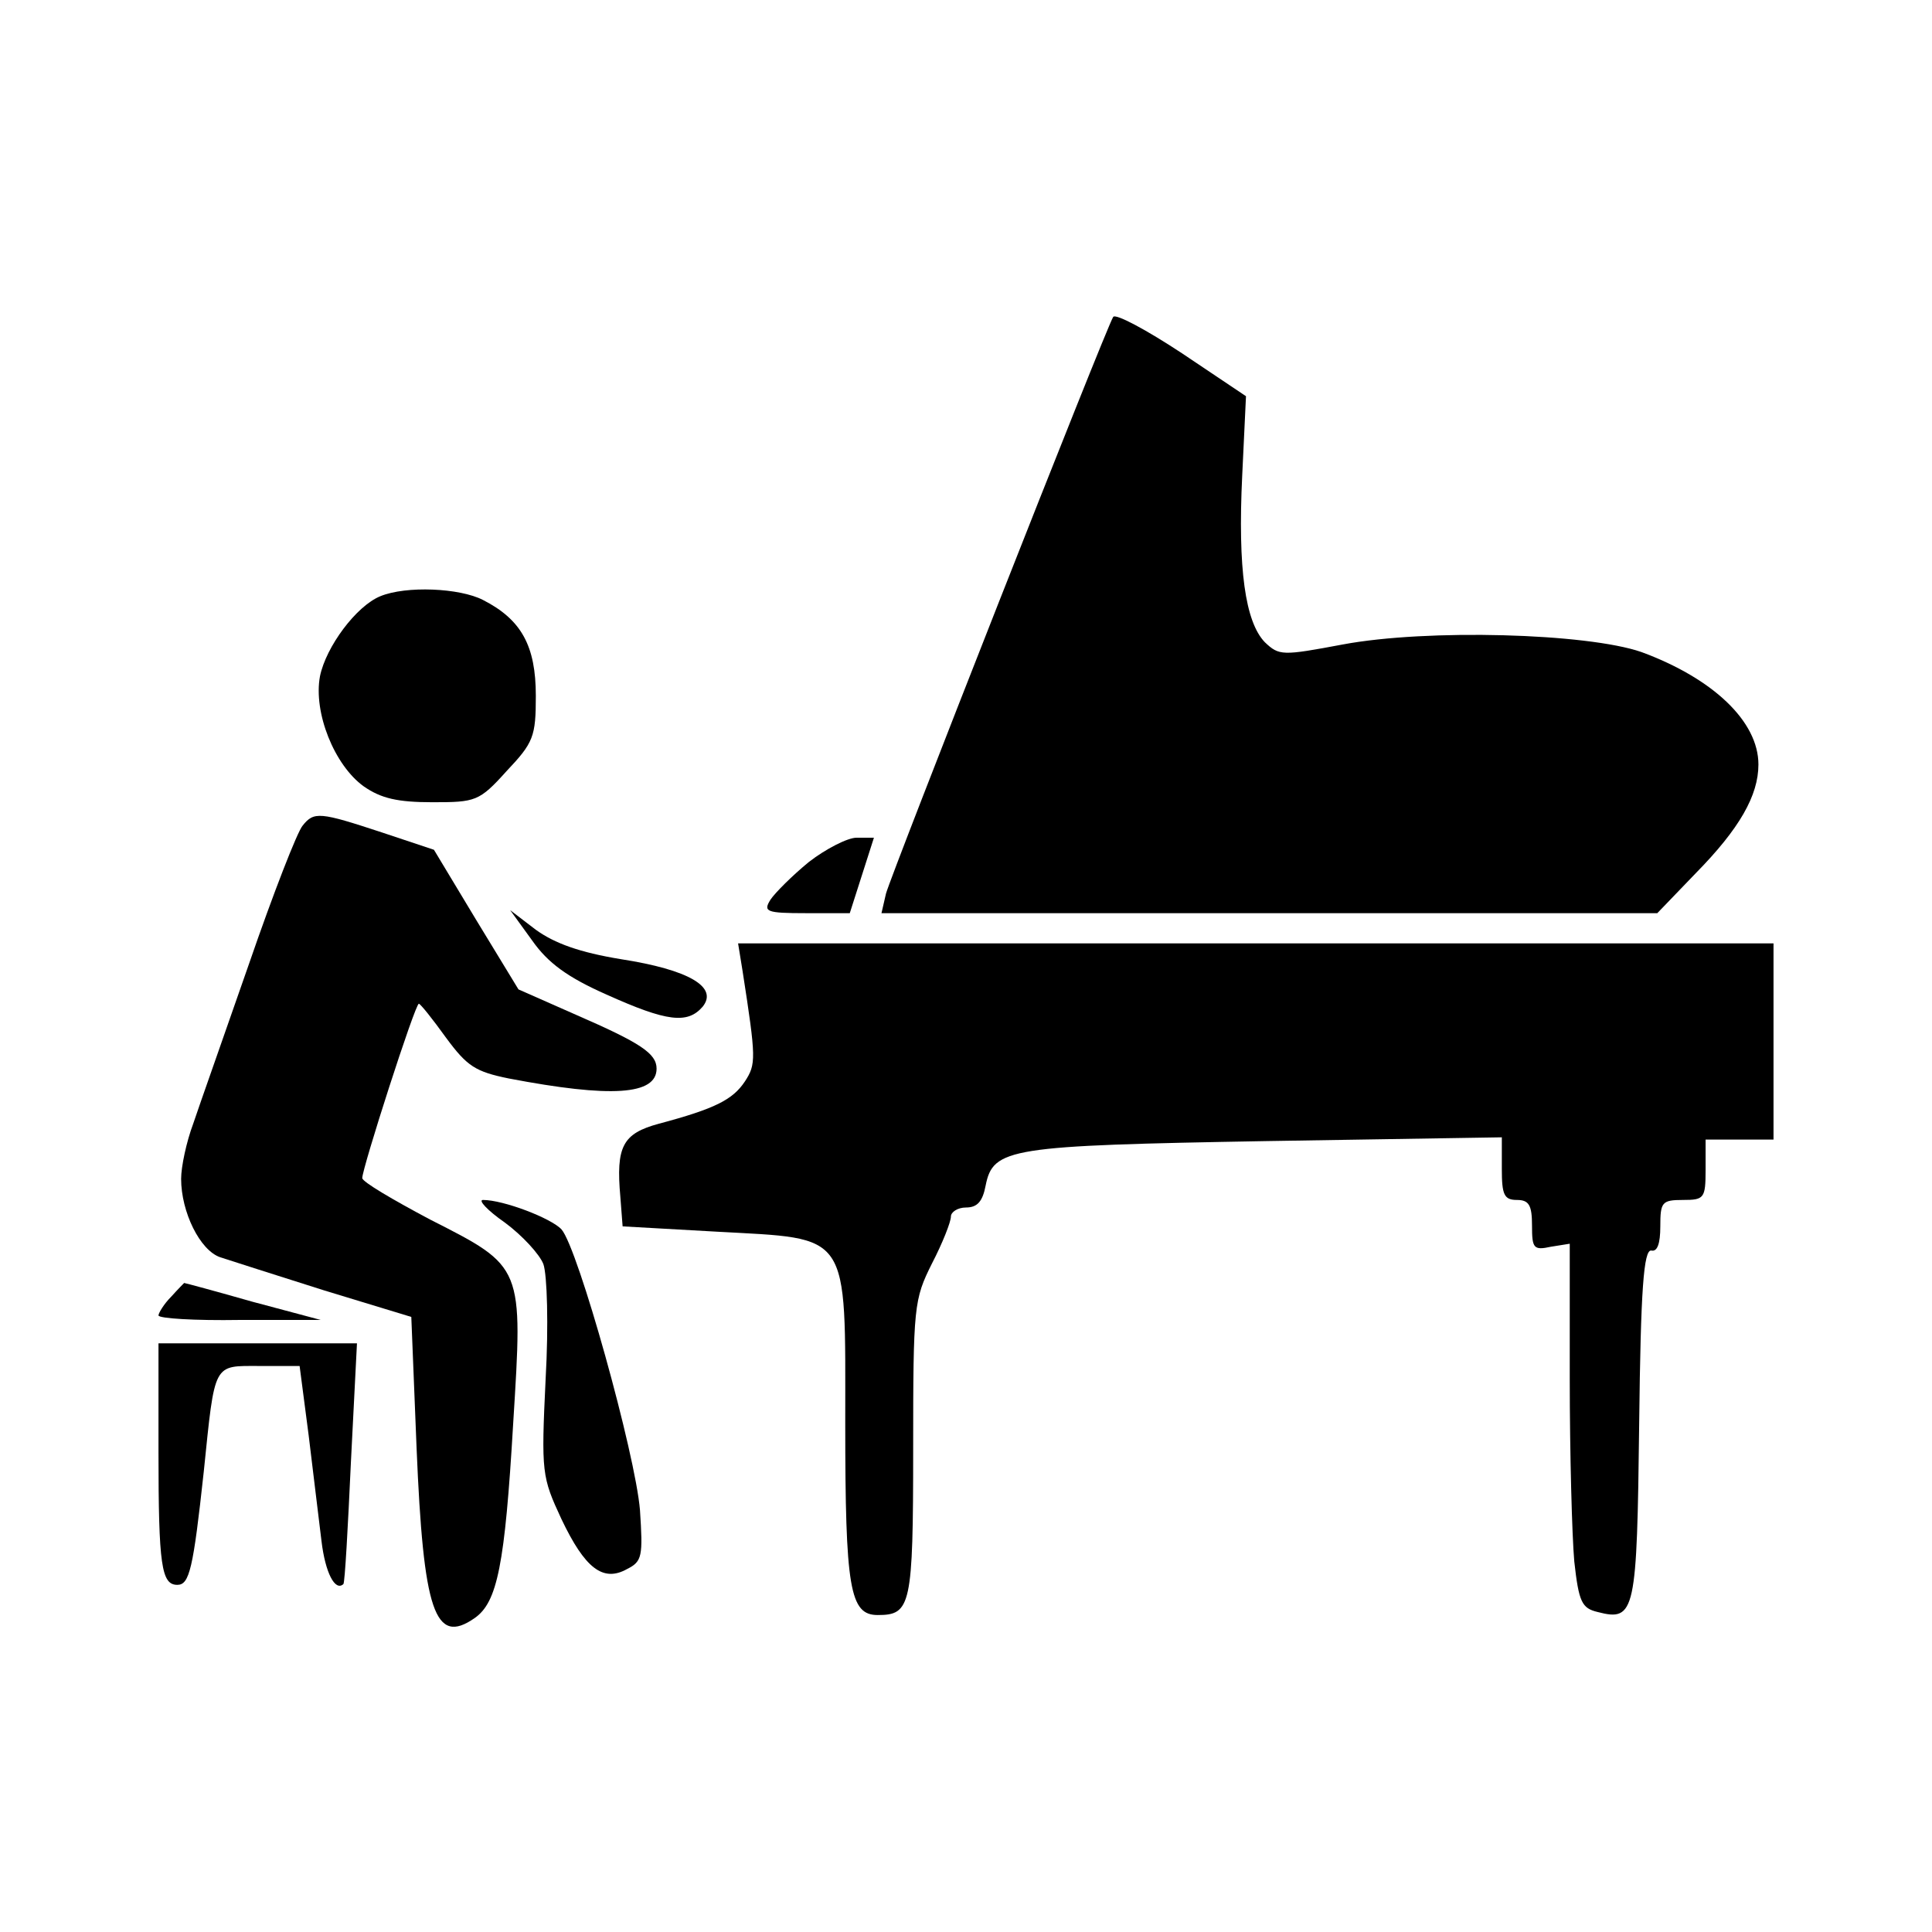 <?xml version="1.0" standalone="no"?>
<!DOCTYPE svg PUBLIC "-//W3C//DTD SVG 20010904//EN"
 "http://www.w3.org/TR/2001/REC-SVG-20010904/DTD/svg10.dtd">
<svg version="1.0" xmlns="http://www.w3.org/2000/svg"
 width="256pt" height="256pt" viewBox="0 0 256 256"
 preserveAspectRatio="xMidYMid meet">

<g transform="translate(0,256) scale(0.1,-0.1)"
fill="#000000" stroke="none">
<path d="M1475 2140 c-10 -16 -294 -738 -301 -764 l-6 -26 514 0 514 0 51 53
c58 59 83 103 83 144 0 57 -60 114 -155 149 -72 25 -284 31 -396 10 -80 -15
-84 -15 -103 3 -26 27 -36 97 -30 221 l5 105 -85 57 c-47 31 -88 53 -91 48z"/>
<path d="M504 1770 c-32 -13 -72 -67 -80 -106 -9 -48 19 -118 58 -146 23 -16
45 -21 91 -21 57 0 62 1 98 41 36 38 39 46 39 100 0 66 -19 101 -70 127 -31
16 -102 19 -136 5z"/>
<path d="M401 1466 c-7 -8 -39 -90 -71 -183 -32 -92 -66 -188 -74 -212 -9 -24
-16 -57 -16 -73 0 -44 25 -95 52 -104 12 -4 75 -24 138 -44 l115 -35 7 -174
c9 -216 24 -262 77 -225 30 21 40 70 51 258 13 209 14 207 -110 270 -49 26
-90 50 -90 55 0 13 70 231 75 231 2 0 18 -20 36 -45 28 -38 39 -45 83 -54 136
-26 196 -22 196 13 0 20 -21 34 -106 71 l-77 34 -56 92 -56 93 -69 23 c-82 27
-90 28 -105 9z"/>
<path d="M1072 1418 c-22 -18 -45 -41 -51 -50 -10 -16 -6 -18 47 -18 l58 0 16
50 16 50 -23 0 c-12 0 -41 -15 -63 -32z"/>
<path d="M705 1314 c21 -30 47 -49 99 -72 80 -36 107 -39 127 -16 21 26 -18
49 -108 63 -55 9 -88 21 -113 39 l-34 26 29 -40z"/>
<path d="M984 1273 c18 -116 18 -123 3 -146 -16 -24 -39 -36 -114 -56 -48 -13
-57 -30 -51 -97 l3 -39 124 -7 c179 -10 171 3 171 -254 0 -219 6 -254 43 -254
44 0 47 12 47 220 0 190 1 198 25 246 14 27 25 55 25 62 0 6 9 12 20 12 15 0
22 8 26 29 10 50 31 53 372 59 l312 5 0 -42 c0 -34 3 -41 20 -41 16 0 20 -7
20 -34 0 -30 2 -33 25 -28 l25 4 0 -179 c0 -99 3 -208 6 -242 6 -54 10 -62 31
-67 50 -13 52 0 55 250 2 178 6 230 16 229 8 -2 12 9 12 32 0 32 2 35 30 35
28 0 30 2 30 40 l0 40 45 0 45 0 0 130 0 130 -686 0 -686 0 6 -37z"/>
<path d="M669 940 c23 -17 46 -42 51 -55 5 -14 7 -81 3 -152 -6 -125 -5 -130
21 -186 31 -65 55 -84 87 -66 20 10 21 17 17 78 -6 74 -82 347 -104 372 -14
15 -77 39 -104 39 -7 0 6 -14 29 -30z"/>
<path d="M227 842 c-10 -10 -17 -22 -17 -25 0 -4 48 -7 108 -6 l107 0 -90 24
c-49 14 -90 25 -91 25 0 0 -8 -8 -17 -18z"/>
<path d="M210 636 c0 -151 4 -176 25 -176 16 0 21 21 35 150 15 146 12 140 74
140 l53 0 12 -92 c6 -51 14 -114 17 -140 5 -42 18 -67 29 -57 2 2 6 75 10 162
l8 157 -132 0 -131 0 0 -144z"/>
</g>
</svg>
